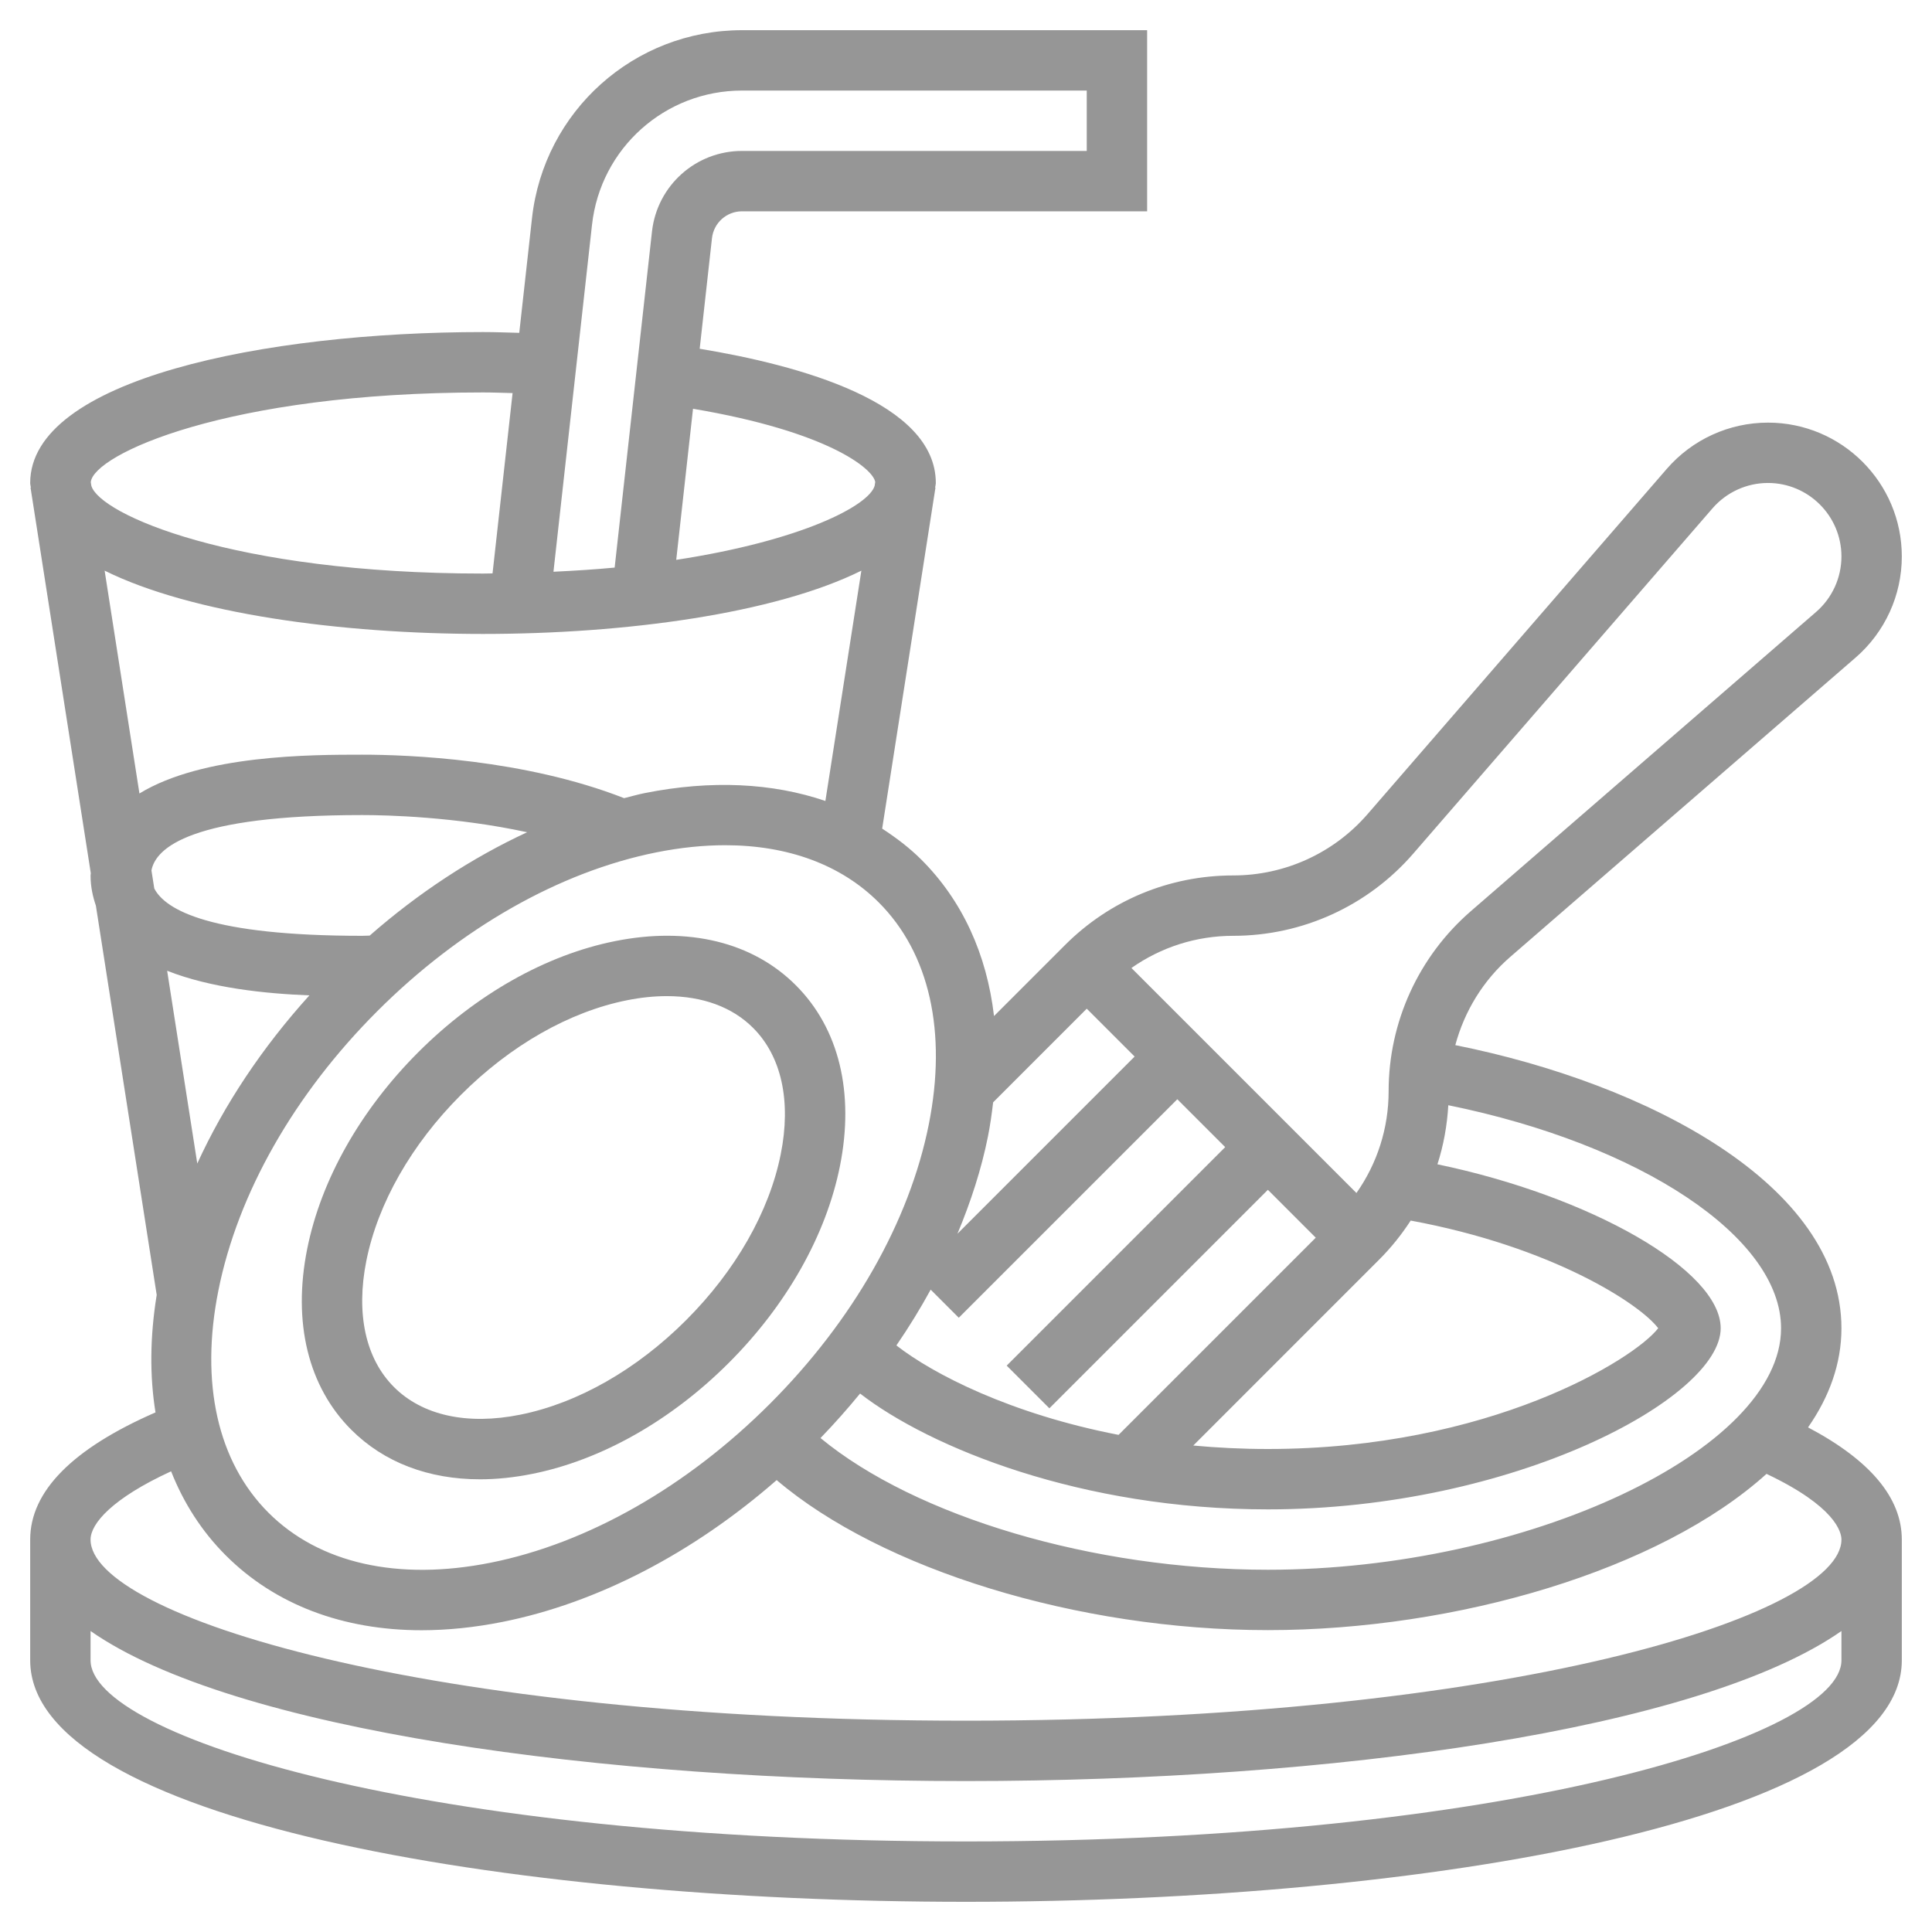 <svg id="Layer_5" fill="#969696" enable-background="new 0 0 64 64" height="512" viewBox="0 0 64 64" width="512" xmlns="http://www.w3.org/2000/svg"><path d="m59.894 47.284c.705-1.013 1.106-2.112 1.106-3.284 0-4.755-6.434-8.106-12.791-9.379.302-1.124.925-2.148 1.823-2.925l11.438-9.913c.972-.843 1.53-2.063 1.53-3.35 0-2.445-1.988-4.433-4.433-4.433-1.286 0-2.507.558-3.35 1.529l-9.913 11.438c-1.118 1.292-2.741 2.033-4.45 2.033-2.108 0-4.089.82-5.579 2.311l-2.347 2.347c-.24-2.052-1.052-3.827-2.406-5.18-.395-.395-.837-.727-1.299-1.029l1.765-11.294-.01-.002c.004-.052.022-.1.022-.153 0-2.673-4.531-3.904-7.822-4.447l.407-3.662c.057-.508.484-.891.995-.891h13.42v-6h-13.42c-3.572 0-6.563 2.678-6.957 6.228l-.422 3.798c-.399-.01-.793-.026-1.201-.026-7.225 0-15 1.564-15 5 0 .053.018.101.022.153l-.01.002 1.996 12.772c-.001.025-.008.047-.008.073 0 .37.072.695.176 1l2.015 12.896c-.224 1.381-.235 2.687-.04 3.892-2.745 1.198-4.151 2.612-4.151 4.212v4c0 5.252 15.595 8 31 8s31-2.748 31-8v-4c0-1.385-1.051-2.63-3.106-3.716zm-.894-3.284c0 4.037-8.42 8-17 8-5.783 0-11.672-1.764-14.82-4.363.462-.477.898-.97 1.311-1.474 2.321 1.796 7.334 3.837 13.509 3.837 8.135 0 15-3.686 15-6 0-1.931-4.333-4.38-9.383-5.431.202-.628.321-1.285.36-1.957 6.362 1.294 11.023 4.369 11.023 7.388zm-28.17-1.279.931.931 7.239-7.238 1.586 1.586-7.238 7.238 1.414 1.414 7.238-7.238 1.586 1.586-6.532 6.532c-3.575-.692-6.138-2.01-7.36-2.963.415-.605.794-1.222 1.136-1.848zm15.901-2.288c4.68.864 7.592 2.76 8.199 3.566-.793 1.031-5.598 4.001-12.93 4.001-.859 0-1.683-.042-2.471-.115l6.16-6.161c.397-.397.743-.831 1.042-1.291zm.085-12.156 9.913-11.438c.463-.534 1.133-.84 1.838-.84 1.342.001 2.433 1.092 2.433 2.434 0 .706-.306 1.376-.839 1.838l-11.438 9.913c-1.73 1.5-2.723 3.673-2.723 5.963 0 1.225-.376 2.391-1.066 3.373l-7.454-7.454c.982-.69 2.148-1.066 3.374-1.066 2.29 0 4.463-.992 5.962-2.723zm-10.816 5.137 1.586 1.586-5.869 5.869c.446-1.067.795-2.146 1.01-3.221.077-.384.127-.759.172-1.132zm-5.234 3.841c-.643 3.213-2.511 6.497-5.262 9.248s-6.036 4.62-9.249 5.263c-3.067.613-5.681.025-7.363-1.657s-2.271-4.297-1.657-7.363c.643-3.213 2.511-6.497 5.262-9.248s6.036-4.62 9.249-5.263c.792-.158 1.553-.236 2.276-.236 2.078 0 3.839.646 5.087 1.894 1.682 1.68 2.27 4.295 1.657 7.362zm-18.52-6.262c-.083.002-.162.007-.246.007-5.018 0-6.516-.85-6.889-1.567l-.094-.599c.14-.753 1.325-1.834 6.983-1.834.817 0 3.089.055 5.462.569-1.819.843-3.589 1.998-5.216 3.424zm-1.997 1.98c-1.562 1.727-2.821 3.618-3.714 5.57l-.998-6.385c1.443.57 3.245.758 4.712.815zm11.104-6.7c-.226.045-.452.111-.678.167-3.307-1.294-7.146-1.44-8.675-1.44-1.685 0-5.28.001-7.381 1.285l-1.153-7.382c2.867 1.423 7.811 2.097 12.534 2.097s9.667-.674 12.534-2.096l-1.192 7.629c-1.747-.596-3.779-.702-5.989-.26zm7.64-10.305-.019.124c-.191.658-2.408 1.815-6.573 2.454l.556-5.005c4.476.755 5.97 1.989 6.036 2.427zm-9.382-8.52c.281-2.536 2.417-4.448 4.969-4.448h11.42v2h-11.42c-1.53 0-2.812 1.147-2.982 2.669l-1.237 11.133c-.637.061-1.32.104-2.027.138zm-3.611 5.552c.333 0 .653.014.98.021l-.664 5.974c-.107.001-.207.005-.316.005-8.304 0-12.701-1.968-12.974-2.908l-.019-.119c.082-.911 4.496-2.973 12.993-2.973zm16 48c-17.967 0-29-3.494-29-6v-.97c4.684 3.273 16.898 4.97 29 4.97s24.316-1.697 29-4.97v.97c0 2.506-11.033 6-29 6zm0-4c-17.967 0-29-3.494-29-6 0-.529.724-1.369 2.668-2.261.415 1.052 1.018 1.992 1.81 2.784 1.633 1.634 3.882 2.481 6.491 2.481.857-.001 1.753-.092 2.679-.277 3.136-.627 6.311-2.278 9.08-4.697 3.474 2.957 9.969 4.97 16.272 4.97 6.247 0 12.987-1.986 16.518-5.176 2.288 1.085 2.482 1.93 2.482 2.176 0 2.506-11.033 6-29 6z"/><path d="m20.373 31.176c-2.287.457-4.601 1.764-6.517 3.68s-3.223 4.23-3.68 6.517c-.487 2.434.032 4.562 1.461 5.99 1.08 1.08 2.557 1.641 4.264 1.641.553 0 1.13-.06 1.726-.179 2.287-.457 4.601-1.764 6.517-3.68s3.223-4.23 3.68-6.517c.487-2.434-.032-4.562-1.461-5.99-1.43-1.431-3.557-1.949-5.99-1.462zm5.49 7.059c-.381 1.903-1.494 3.855-3.133 5.495s-3.591 2.752-5.495 3.133c-1.758.354-3.243.026-4.184-.915s-1.266-2.427-.915-4.184c.381-1.903 1.494-3.855 3.133-5.495s3.591-2.752 5.495-3.133c.462-.093.905-.138 1.324-.138 1.176 0 2.167.358 2.86 1.053.942.942 1.267 2.428.915 4.184z"/></svg>